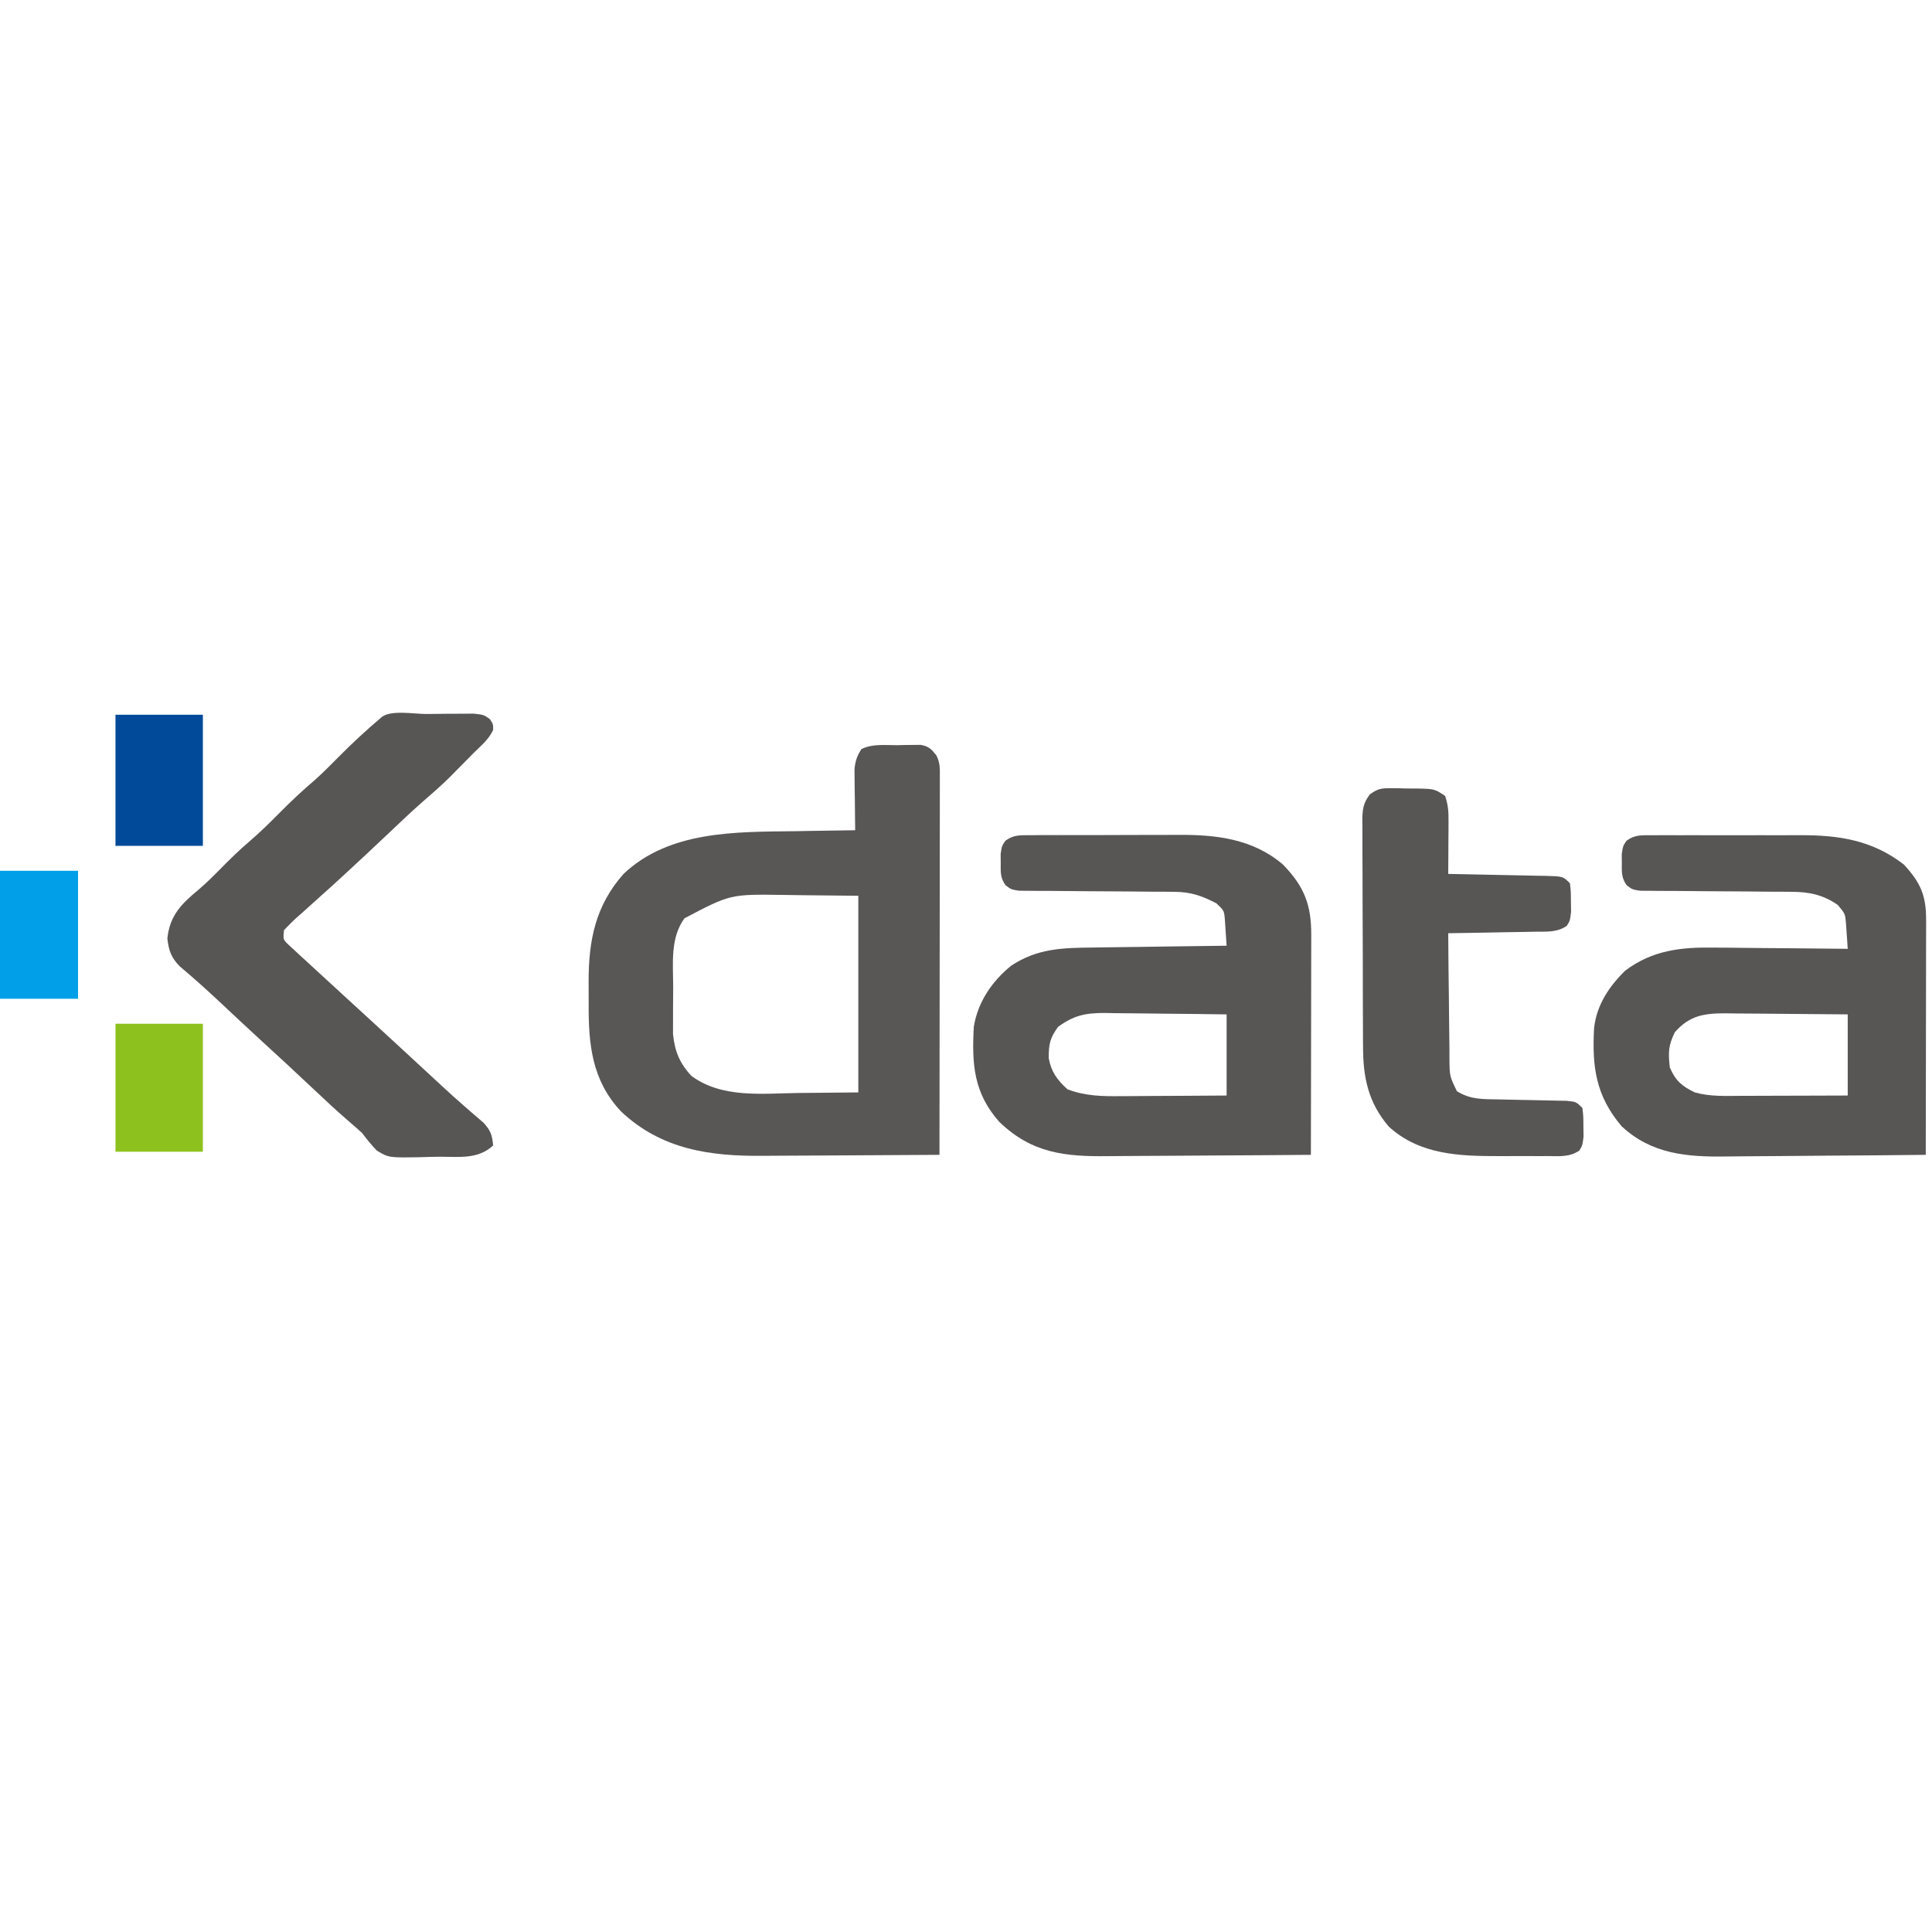 <?xml version="1.0" encoding="UTF-8"?>
<svg version="1.1" xmlns="http://www.w3.org/2000/svg" width="619" height="619">
<path d="M0 0 C0.872 -0.021 1.744 -0.041 2.643 -0.062 C3.481 -0.068 4.32 -0.073 5.184 -0.078 C6.335 -0.092 6.335 -0.092 7.51 -0.106 C10.099 0.343 10.938 1.228 12.562 3.25 C13.818 5.762 13.686 7.462 13.683 10.274 C13.685 11.868 13.685 11.868 13.687 13.495 C13.682 15.251 13.682 15.251 13.676 17.043 C13.676 18.273 13.676 19.502 13.676 20.768 C13.676 24.144 13.671 27.52 13.664 30.896 C13.658 34.422 13.657 37.948 13.656 41.474 C13.653 48.153 13.645 54.833 13.635 61.512 C13.623 69.116 13.618 76.719 13.613 84.322 C13.602 99.965 13.585 115.607 13.562 131.25 C4.547 131.32 -4.468 131.373 -13.484 131.405 C-17.672 131.421 -21.859 131.442 -26.047 131.476 C-30.099 131.509 -34.152 131.527 -38.204 131.535 C-39.739 131.54 -41.274 131.551 -42.808 131.567 C-59.963 131.743 -75.524 129.558 -88.465 117.348 C-97.854 107.364 -98.94 95.67 -98.829 82.519 C-98.813 80.254 -98.829 77.991 -98.848 75.727 C-98.868 62.552 -96.651 51.381 -87.656 41.242 C-73.03 27.395 -51.798 27.793 -32.938 27.562 C-31.035 27.529 -29.133 27.495 -27.23 27.459 C-22.633 27.375 -18.035 27.308 -13.438 27.25 C-13.448 26.605 -13.458 25.959 -13.469 25.294 C-13.511 22.363 -13.537 19.431 -13.562 16.5 C-13.579 15.484 -13.596 14.468 -13.613 13.422 C-13.62 12.442 -13.626 11.463 -13.633 10.453 C-13.643 9.552 -13.654 8.652 -13.665 7.724 C-13.421 5.074 -12.867 3.482 -11.438 1.25 C-7.912 -0.513 -3.884 0.023 0 0 Z M-68.133 55.457 C-72.754 61.807 -71.775 69.96 -71.753 77.417 C-71.75 79.678 -71.774 81.937 -71.799 84.197 C-71.801 85.651 -71.802 87.105 -71.801 88.559 C-71.804 89.866 -71.807 91.174 -71.81 92.521 C-71.258 98.053 -69.729 101.864 -65.875 106 C-56.067 113.176 -43.3 111.595 -31.812 111.438 C-25.419 111.376 -19.025 111.314 -12.438 111.25 C-12.438 90.46 -12.438 69.67 -12.438 48.25 C-18.46 48.188 -24.483 48.126 -30.688 48.062 C-32.562 48.035 -34.437 48.008 -36.368 47.98 C-53.428 47.729 -53.428 47.729 -68.133 55.457 Z " fill="#595656" transform="translate(287.438,238.75)"/>
<path d="M0 0 C1.299 -0.013 2.598 -0.025 3.937 -0.038 C5.36 -0.036 6.784 -0.033 8.208 -0.03 C9.674 -0.034 11.141 -0.039 12.608 -0.045 C15.69 -0.054 18.771 -0.052 21.853 -0.042 C25.768 -0.031 29.681 -0.051 33.596 -0.08 C36.632 -0.098 39.667 -0.098 42.703 -0.092 C44.143 -0.092 45.584 -0.098 47.024 -0.111 C59.334 -0.202 71.095 1.133 80.774 9.404 C87.614 16.451 89.877 22.352 89.829 32.018 C89.829 32.78 89.829 33.541 89.829 34.325 C89.829 36.836 89.821 39.347 89.813 41.857 C89.811 43.6 89.81 45.343 89.809 47.086 C89.805 51.67 89.795 56.253 89.784 60.837 C89.774 65.515 89.769 70.194 89.764 74.873 C89.753 84.05 89.736 93.227 89.715 102.404 C79.344 102.497 68.973 102.568 58.602 102.611 C53.785 102.632 48.969 102.66 44.152 102.706 C39.497 102.75 34.841 102.773 30.186 102.784 C28.417 102.791 26.648 102.805 24.879 102.827 C10.959 102.991 0.373 101.955 -10.117 91.849 C-18.334 82.581 -18.942 73.344 -18.285 61.404 C-17.024 53.504 -12.485 46.796 -6.296 41.799 C1.98 36.318 9.958 36.084 19.649 35.99 C20.882 35.971 22.115 35.951 23.386 35.931 C27.308 35.872 31.23 35.825 35.153 35.779 C37.819 35.742 40.485 35.702 43.151 35.662 C49.672 35.566 56.194 35.481 62.715 35.404 C62.608 33.623 62.485 31.843 62.356 30.064 C62.289 29.073 62.223 28.082 62.154 27.061 C61.919 24.18 61.919 24.18 59.465 21.842 C54.772 19.388 51.207 18.155 45.871 18.133 C44.72 18.123 43.569 18.112 42.383 18.102 C41.149 18.1 39.916 18.098 38.645 18.095 C36.032 18.07 33.418 18.045 30.805 18.019 C26.686 17.988 22.567 17.966 18.447 17.948 C14.471 17.929 10.496 17.887 6.52 17.845 C5.283 17.845 4.045 17.845 2.77 17.845 C1.053 17.825 1.053 17.825 -0.699 17.805 C-1.708 17.8 -2.716 17.795 -3.756 17.789 C-6.285 17.404 -6.285 17.404 -8.109 16.041 C-9.817 13.662 -9.683 11.8 -9.66 8.904 C-9.667 7.945 -9.675 6.986 -9.683 5.998 C-9.285 3.404 -9.285 3.404 -8.153 1.767 C-5.436 -0.216 -3.341 0.016 0 0 Z M8.715 61.404 C6.103 64.995 5.715 66.948 5.715 71.404 C6.508 75.807 8.394 78.372 11.715 81.404 C17.51 83.603 22.876 83.668 29.024 83.599 C29.991 83.597 30.957 83.594 31.953 83.591 C35.02 83.58 38.086 83.555 41.153 83.529 C43.241 83.519 45.329 83.51 47.417 83.502 C52.516 83.481 57.615 83.442 62.715 83.404 C62.715 74.824 62.715 66.244 62.715 57.404 C56.149 57.312 49.585 57.232 43.019 57.184 C40.787 57.164 38.556 57.137 36.324 57.102 C33.109 57.054 29.895 57.031 26.68 57.013 C25.688 56.993 24.696 56.972 23.674 56.951 C17.463 56.949 13.769 57.712 8.715 61.404 Z " fill="#585555" transform="translate(330.285,267.596)"/>
<path d="M0 0 C1.963 -0.014 1.963 -0.014 3.966 -0.029 C5.399 -0.023 6.832 -0.017 8.265 -0.01 C9.739 -0.012 11.213 -0.015 12.687 -0.019 C15.782 -0.023 18.876 -0.017 21.97 -0.003 C25.912 0.014 29.853 0.004 33.795 -0.014 C36.843 -0.025 39.891 -0.021 42.94 -0.013 C44.391 -0.011 45.843 -0.014 47.294 -0.021 C59.823 -0.068 70.512 1.54 80.668 9.388 C86.045 15.245 87.818 19.34 87.781 27.234 C87.781 28.044 87.782 28.854 87.782 29.688 C87.781 32.372 87.773 35.056 87.765 37.74 C87.764 39.598 87.762 41.456 87.761 43.314 C87.757 48.21 87.747 53.105 87.736 58.001 C87.726 62.995 87.722 67.988 87.717 72.982 C87.706 82.784 87.689 92.586 87.668 102.388 C77.444 102.505 67.221 102.593 56.997 102.647 C52.249 102.673 47.501 102.708 42.753 102.765 C38.162 102.82 33.572 102.85 28.981 102.863 C27.238 102.872 25.495 102.89 23.752 102.917 C11.316 103.103 -0.22 102.218 -9.801 93.201 C-18.1 83.378 -19.267 74.141 -18.597 61.742 C-17.77 54.395 -13.821 48.469 -8.645 43.388 C0.109 36.794 9.322 35.809 19.992 35.998 C21.219 36.003 22.447 36.009 23.711 36.015 C27.593 36.037 31.474 36.087 35.355 36.138 C38.003 36.158 40.651 36.177 43.299 36.193 C49.755 36.237 56.211 36.303 62.668 36.388 C62.558 34.618 62.435 32.848 62.304 31.08 C62.237 30.094 62.17 29.109 62.1 28.094 C61.834 25.14 61.834 25.14 59.48 22.326 C54.8 19.102 50.43 18.141 44.802 18.117 C43.671 18.107 42.54 18.097 41.374 18.086 C40.168 18.084 38.961 18.082 37.719 18.08 C35.154 18.054 32.59 18.029 30.025 18.003 C25.989 17.975 21.953 17.95 17.917 17.932 C14.018 17.913 10.118 17.871 6.219 17.83 C5.006 17.829 3.794 17.829 2.544 17.829 C0.862 17.809 0.862 17.809 -0.854 17.789 C-1.842 17.784 -2.83 17.779 -3.848 17.773 C-6.332 17.388 -6.332 17.388 -8.15 16.025 C-9.867 13.647 -9.731 11.788 -9.707 8.888 C-9.715 7.929 -9.723 6.97 -9.731 5.982 C-9.332 3.388 -9.332 3.388 -8.203 1.75 C-5.472 -0.238 -3.356 0.007 0 0 Z M7.293 63.076 C5.17 67.403 5.136 69.6 5.668 74.388 C7.44 78.586 9.58 80.442 13.668 82.388 C18.623 83.783 23.679 83.514 28.781 83.486 C30.235 83.484 30.235 83.484 31.719 83.482 C34.806 83.476 37.893 83.463 40.98 83.451 C43.077 83.446 45.174 83.441 47.271 83.437 C52.403 83.427 57.536 83.407 62.668 83.388 C62.668 74.808 62.668 66.228 62.668 57.388 C56.084 57.319 49.501 57.26 42.917 57.223 C40.678 57.208 38.439 57.188 36.201 57.162 C32.979 57.125 29.757 57.108 26.535 57.095 C25.538 57.08 24.541 57.064 23.513 57.048 C16.684 57.047 12.028 57.717 7.293 63.076 Z " fill="#585555" transform="translate(529.332,267.612)"/>
<path d="M0 0 C2.276 -0.01 4.552 -0.041 6.828 -0.072 C8.272 -0.079 9.716 -0.084 11.16 -0.088 C12.478 -0.097 13.797 -0.107 15.155 -0.116 C18.417 0.24 18.417 0.24 20.371 1.644 C21.417 3.24 21.417 3.24 21.417 5.115 C20.003 8.12 17.791 9.924 15.417 12.24 C14.555 13.114 13.693 13.988 12.804 14.889 C11.913 15.788 11.023 16.688 10.105 17.615 C9.222 18.51 8.339 19.404 7.429 20.326 C4.571 23.151 1.549 25.766 -1.488 28.397 C-5.02 31.505 -8.42 34.751 -11.833 37.99 C-16.804 42.689 -21.785 47.373 -26.833 51.99 C-27.761 52.841 -28.689 53.692 -29.645 54.568 C-31.823 56.549 -34.01 58.516 -36.208 60.475 C-37.416 61.563 -38.624 62.652 -39.833 63.74 C-40.406 64.245 -40.98 64.75 -41.572 65.271 C-42.966 66.533 -44.282 67.881 -45.583 69.24 C-45.904 72.213 -45.904 72.213 -44.212 73.875 C-43.577 74.46 -42.941 75.044 -42.286 75.646 C-41.227 76.63 -41.227 76.63 -40.148 77.634 C-39.384 78.329 -38.62 79.024 -37.833 79.74 C-37.056 80.459 -36.279 81.177 -35.478 81.917 C-33.186 84.032 -30.886 86.137 -28.583 88.24 C-27.467 89.266 -26.353 90.292 -25.239 91.318 C-23.319 93.084 -21.396 94.845 -19.469 96.604 C-16.352 99.451 -13.247 102.312 -10.145 105.178 C-9.606 105.675 -9.067 106.173 -8.512 106.686 C-5.76 109.228 -3.009 111.771 -0.258 114.314 C0.562 115.072 0.562 115.072 1.399 115.846 C2.486 116.851 3.572 117.857 4.656 118.865 C7.284 121.301 9.931 123.701 12.644 126.041 C13.154 126.486 13.663 126.931 14.188 127.39 C15.575 128.597 16.973 129.792 18.371 130.986 C20.626 133.469 21.115 134.944 21.417 138.24 C16.594 142.753 10.462 141.835 4.256 141.851 C2.12 141.865 -0.009 141.932 -2.143 142.002 C-12.043 142.165 -12.043 142.165 -15.842 139.884 C-17.599 138.102 -19.064 136.227 -20.583 134.24 C-21.873 133.049 -23.192 131.887 -24.536 130.756 C-28.571 127.272 -32.459 123.652 -36.333 119.99 C-42.02 114.635 -47.743 109.327 -53.512 104.061 C-57.775 100.158 -61.985 96.198 -66.199 92.242 C-70.358 88.349 -74.587 84.559 -78.946 80.889 C-81.73 78.084 -82.515 75.837 -82.958 71.928 C-82.2 64.476 -78.353 60.736 -72.856 56.189 C-70.293 53.992 -67.949 51.647 -65.583 49.24 C-62.687 46.309 -59.78 43.476 -56.645 40.803 C-53.293 37.939 -50.177 34.877 -47.083 31.74 C-43.414 28.022 -39.651 24.504 -35.676 21.115 C-33.043 18.757 -30.564 16.256 -28.083 13.74 C-23.746 9.355 -19.278 5.233 -14.583 1.24 C-11.869 -1.473 -3.922 0.01 0 0 Z " fill="#585555" transform="translate(136.583,228.76)"/>
<path d="M0 0 C0.831 0.004 1.662 0.008 2.518 0.012 C3.377 0.036 4.236 0.061 5.121 0.086 C5.984 0.087 6.847 0.089 7.736 0.09 C14.136 0.179 14.136 0.179 17.559 2.461 C18.559 5.461 18.674 7.435 18.656 10.566 C18.653 11.549 18.65 12.532 18.646 13.545 C18.638 14.569 18.63 15.593 18.621 16.648 C18.617 17.684 18.612 18.72 18.607 19.787 C18.596 22.345 18.579 24.903 18.559 27.461 C19.669 27.481 20.779 27.501 21.923 27.521 C26.035 27.597 30.146 27.686 34.257 27.778 C36.038 27.817 37.819 27.851 39.6 27.883 C42.157 27.928 44.713 27.986 47.27 28.047 C48.069 28.058 48.868 28.07 49.691 28.082 C55.331 28.233 55.331 28.233 57.559 30.461 C57.859 33.176 57.859 33.176 57.871 36.398 C57.888 37.459 57.905 38.52 57.922 39.613 C57.559 42.461 57.559 42.461 56.546 44.107 C53.415 46.24 50.056 45.942 46.391 45.973 C45.596 45.991 44.801 46.009 43.982 46.027 C41.445 46.081 38.908 46.115 36.371 46.148 C34.65 46.182 32.93 46.216 31.209 46.252 C26.992 46.337 22.776 46.404 18.559 46.461 C18.6 53.224 18.672 59.986 18.766 66.749 C18.794 69.05 18.816 71.351 18.83 73.651 C18.851 76.958 18.898 80.264 18.949 83.57 C18.95 84.6 18.952 85.629 18.953 86.689 C18.995 92.222 18.995 92.222 21.347 97.079 C25.743 99.826 29.745 99.613 34.879 99.707 C36.315 99.74 37.751 99.773 39.188 99.807 C41.443 99.854 43.699 99.899 45.956 99.938 C48.139 99.977 50.321 100.029 52.504 100.082 C53.809 100.107 55.113 100.132 56.458 100.158 C59.559 100.461 59.559 100.461 61.559 102.461 C61.859 105.176 61.859 105.176 61.871 108.398 C61.888 109.459 61.905 110.52 61.922 111.613 C61.559 114.461 61.559 114.461 60.547 116.114 C57.402 118.244 54.046 117.888 50.375 117.859 C49.564 117.862 48.754 117.865 47.918 117.868 C46.197 117.87 44.477 117.865 42.756 117.852 C40.162 117.836 37.569 117.852 34.975 117.871 C22.246 117.888 9.477 117.495 -0.441 108.461 C-7.111 100.715 -8.744 92.581 -8.732 82.63 C-8.739 81.787 -8.745 80.943 -8.752 80.074 C-8.771 77.313 -8.775 74.551 -8.777 71.789 C-8.784 69.86 -8.791 67.93 -8.798 66 C-8.809 61.969 -8.813 57.938 -8.812 53.907 C-8.812 48.739 -8.839 43.572 -8.874 38.405 C-8.896 34.426 -8.9 30.448 -8.899 26.469 C-8.901 24.563 -8.91 22.657 -8.925 20.751 C-8.945 18.092 -8.939 15.434 -8.927 12.774 C-8.938 11.988 -8.95 11.201 -8.961 10.391 C-8.92 6.826 -8.736 4.848 -6.545 1.972 C-4.125 0.234 -2.95 -0.032 0 0 Z " fill="#585555" transform="translate(445.441,252.539)"/>
<path d="M0 0 C9.24 0 18.48 0 28 0 C28 13.86 28 27.72 28 42 C18.76 42 9.52 42 0 42 C0 28.14 0 14.28 0 0 Z " fill="#004A99" transform="translate(37,229)"/>
<path d="M0 0 C9.24 0 18.48 0 28 0 C28 13.53 28 27.06 28 41 C18.76 41 9.52 41 0 41 C0 27.47 0 13.94 0 0 Z " fill="#8DC21E" transform="translate(37,328)"/>
<path d="M0 0 C8.25 0 16.5 0 25 0 C25 13.53 25 27.06 25 41 C16.75 41 8.5 41 0 41 C0 27.47 0 13.94 0 0 Z " fill="#009FE8" transform="translate(0,279)"/>
</svg>
